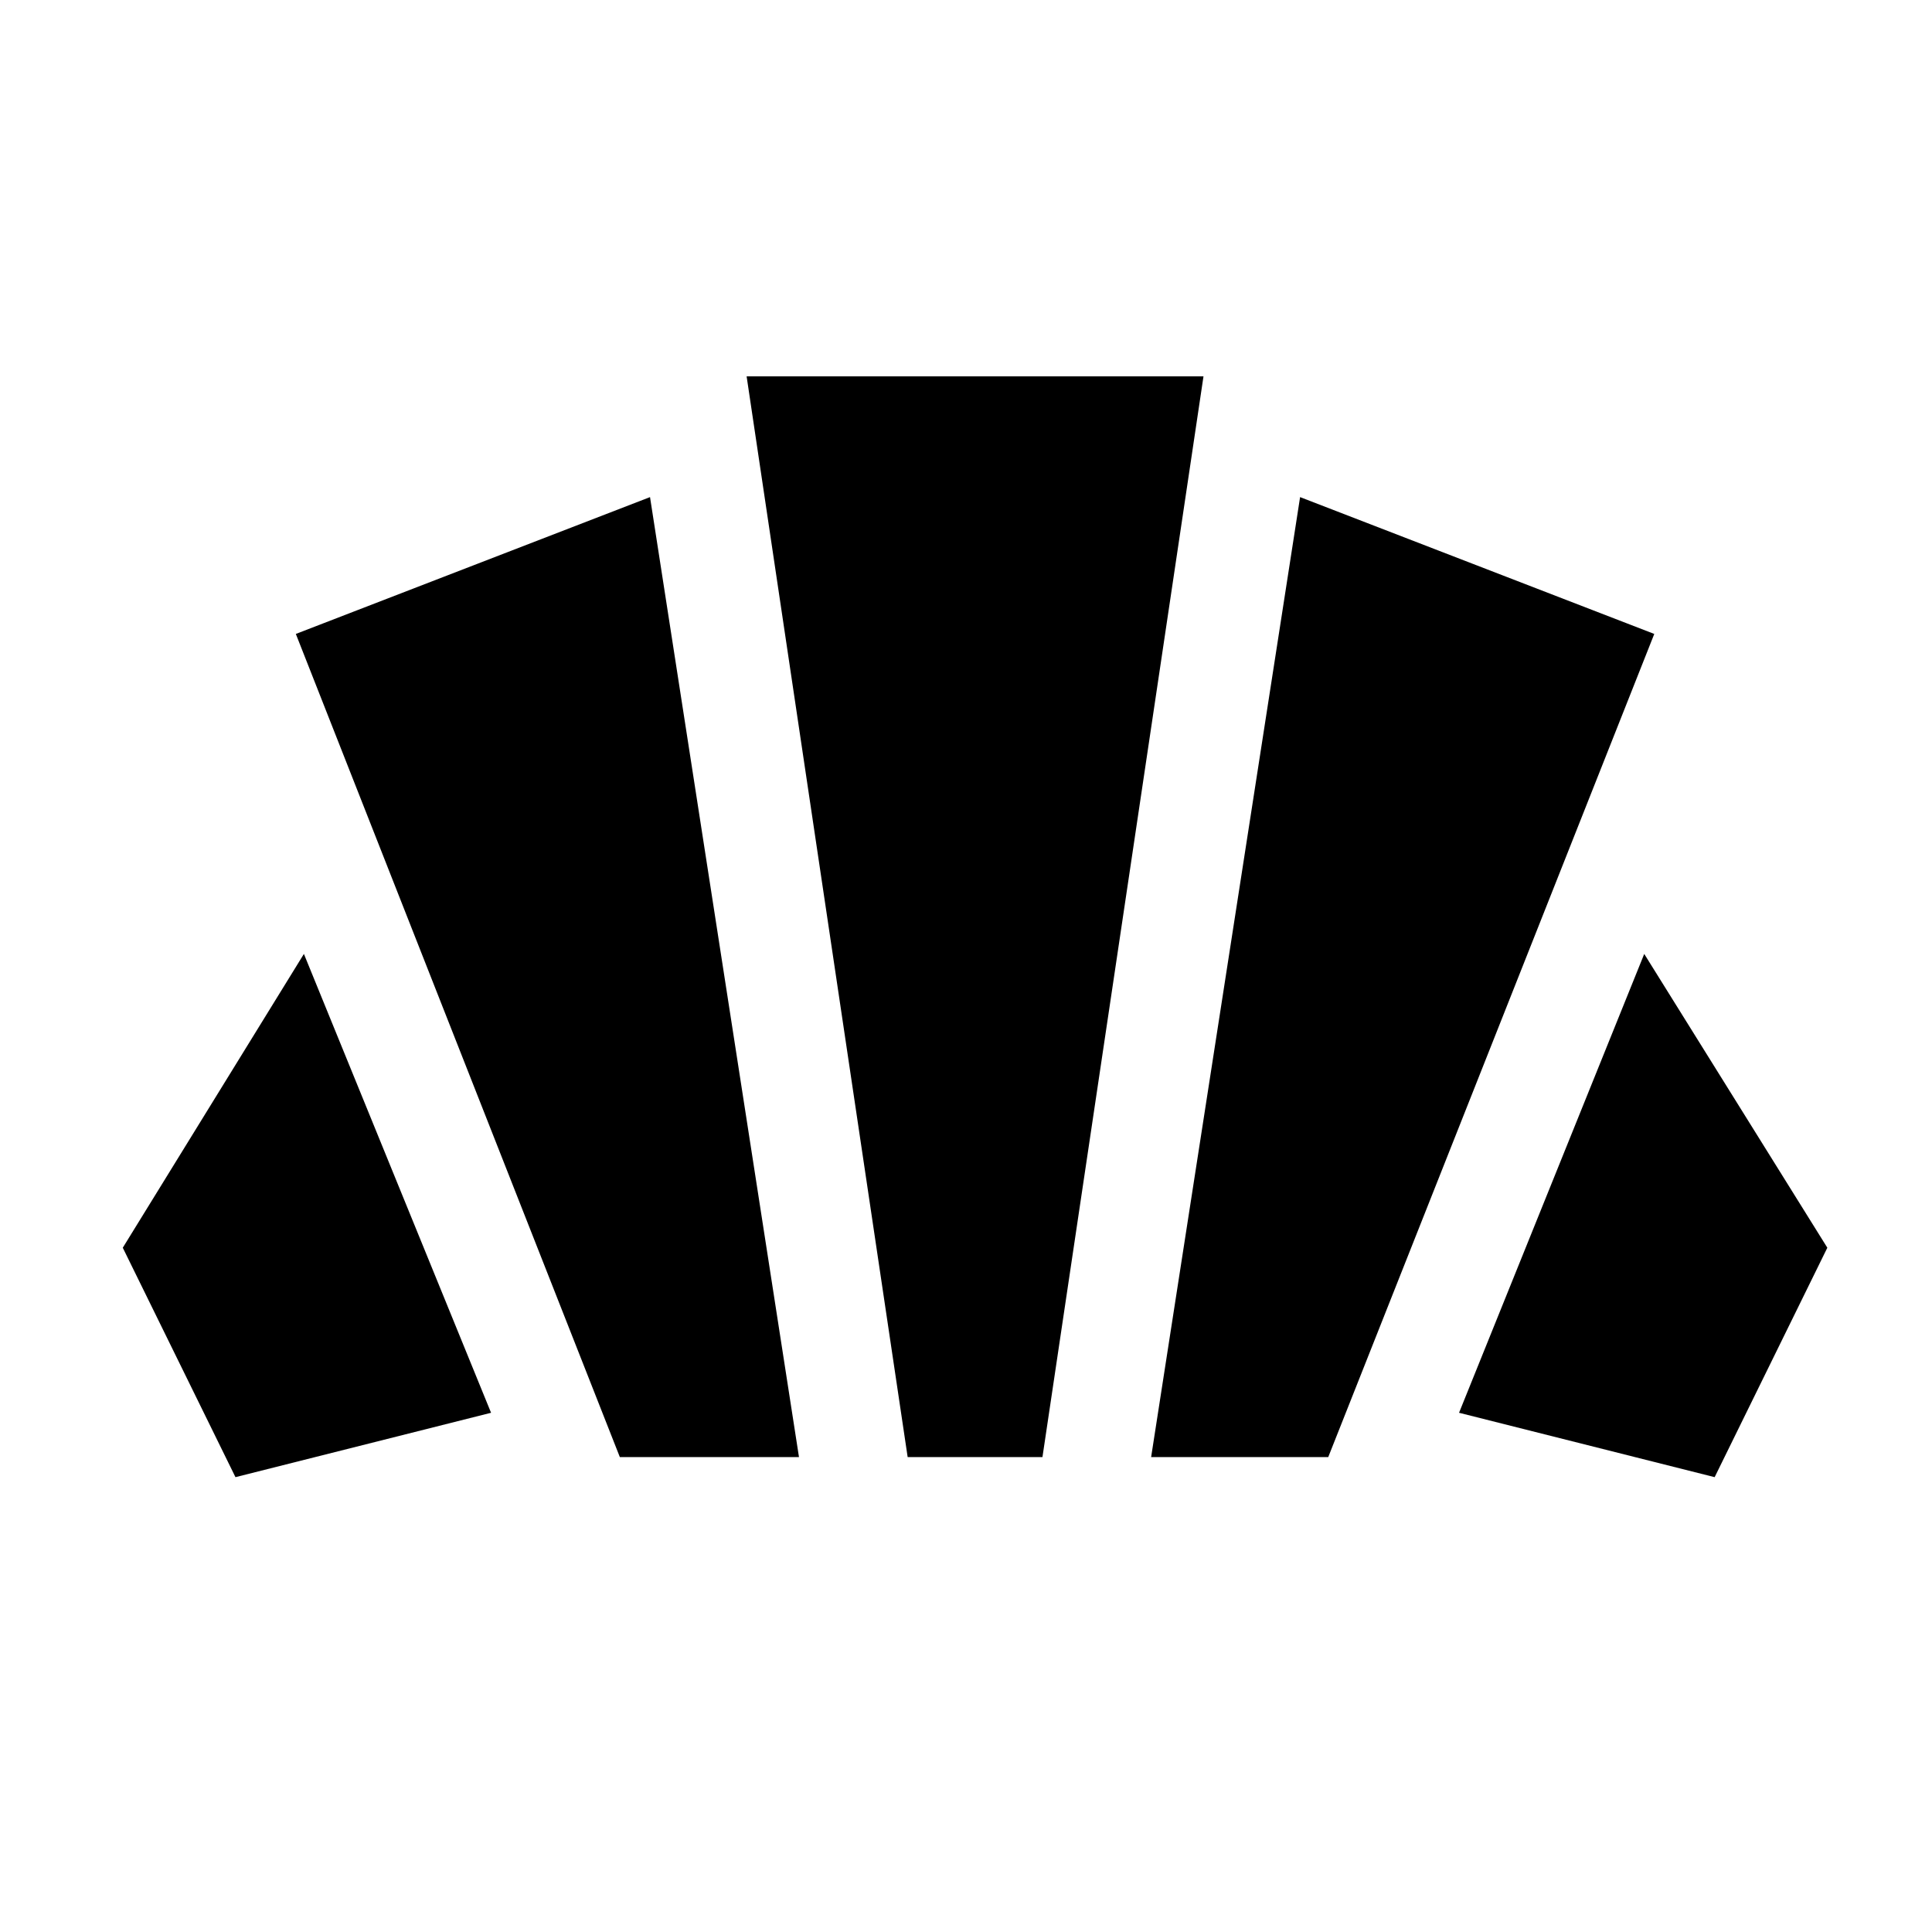 <svg xmlns="http://www.w3.org/2000/svg" height="40" width="40"><path d="M35.5 30.583 30.208 29.25 34.042 19.75 37.833 25.833ZM23.833 30.167 26.917 10.292 34.25 13.125 27.5 30.167ZM12.833 30.167 6.125 13.125 13.458 10.292 16.542 30.167ZM4.875 30.583 2.542 25.833 6.292 19.75 10.167 29.25ZM18.792 30.167 15.458 7.792H24.917L21.583 30.167Z"/></svg>